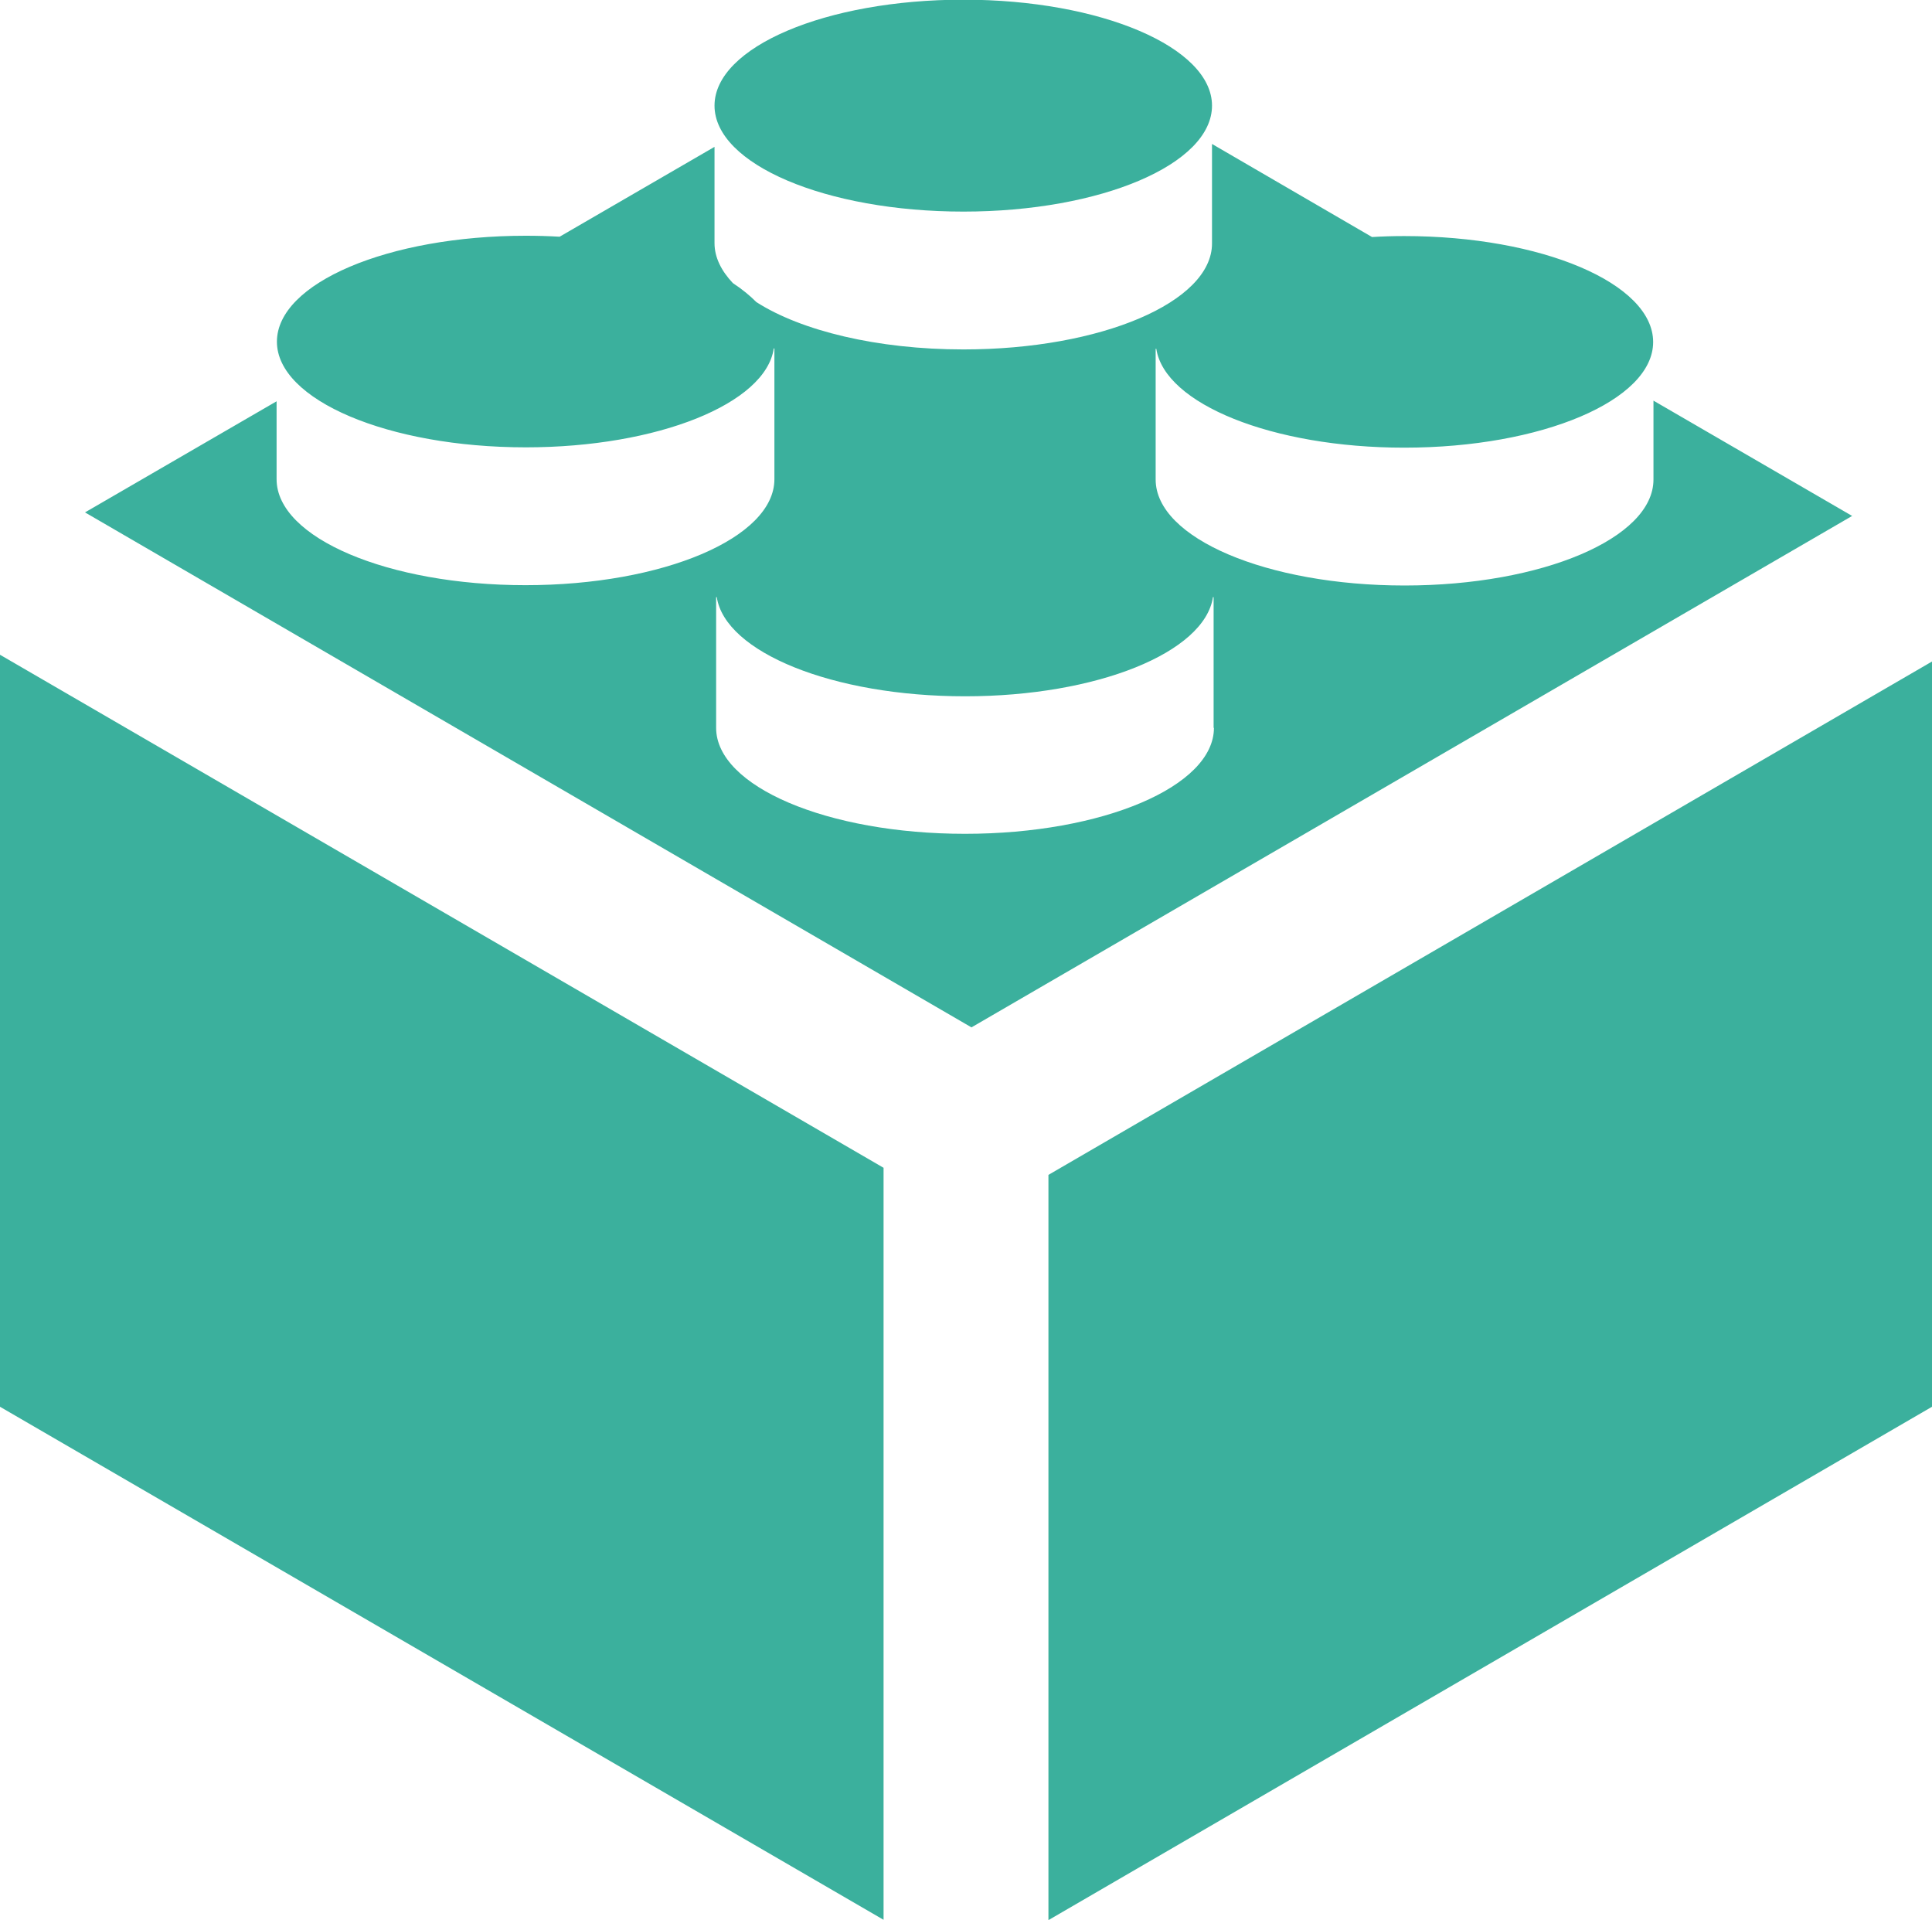 <?xml version="1.0" encoding="utf-8"?>
<!-- Generator: Adobe Illustrator 24.0.2, SVG Export Plug-In . SVG Version: 6.00 Build 0)  -->
<svg version="1.1" id="Layer_1" xmlns="http://www.w3.org/2000/svg" xmlns:xlink="http://www.w3.org/1999/xlink" x="0px" y="0px"
	 viewBox="226 226.19 60 59.62" style="enable-background:new 226 226.19 60 59.62;" xml:space="preserve">
<style type="text/css">
	.st0{fill:#3BB09D;}
</style>
<path class="st0" d="M226,269.87l27.44,15.93v-23.35L226,246.52V269.87z M277.35,238.63v2.45c0,1.82-3.46,3.29-7.73,3.29
	c-4.27,0-7.73-1.47-7.73-3.29v-4.06h0.02c0.26,1.71,3.6,3.07,7.7,3.07c4.27,0,7.73-1.47,7.73-3.28c0-1.82-3.46-3.29-7.73-3.29
	c-0.34,0-0.67,0.01-1,0.03l-4.97-2.89v3.09c0,1.82-3.45,3.29-7.72,3.29c-2.68,0-5.04-0.58-6.43-1.47c-0.2-0.2-0.44-0.4-0.73-0.59
	c-0.36-0.38-0.57-0.8-0.57-1.24v-2.99l-4.81,2.79c-0.35-0.02-0.7-0.03-1.05-0.03c-4.27,0-7.73,1.47-7.73,3.29
	c0,1.81,3.46,3.28,7.73,3.28c4.1,0,7.45-1.36,7.7-3.07h0.02v4.06c0,1.82-3.46,3.29-7.73,3.29c-4.27,0-7.73-1.47-7.73-3.29v-2.42
	l-5.95,3.45l27.53,15.99l27.35-15.88L277.35,238.63z M263.7,248.79c0,1.82-3.46,3.29-7.73,3.29c-4.27,0-7.73-1.47-7.73-3.29v-4.06
	h0.02c0.26,1.71,3.6,3.08,7.71,3.08c4.1,0,7.44-1.36,7.7-3.08h0.02V248.79L263.7,248.79z M258.56,262.67v23.14L286,269.87v-23.14
	L258.56,262.67z M255.92,232.76c4.27,0,7.72-1.47,7.72-3.29c0-1.81-3.45-3.29-7.72-3.29c-4.27,0-7.73,1.47-7.73,3.29
	C248.19,231.29,251.65,232.76,255.92,232.76"/>
</svg>
